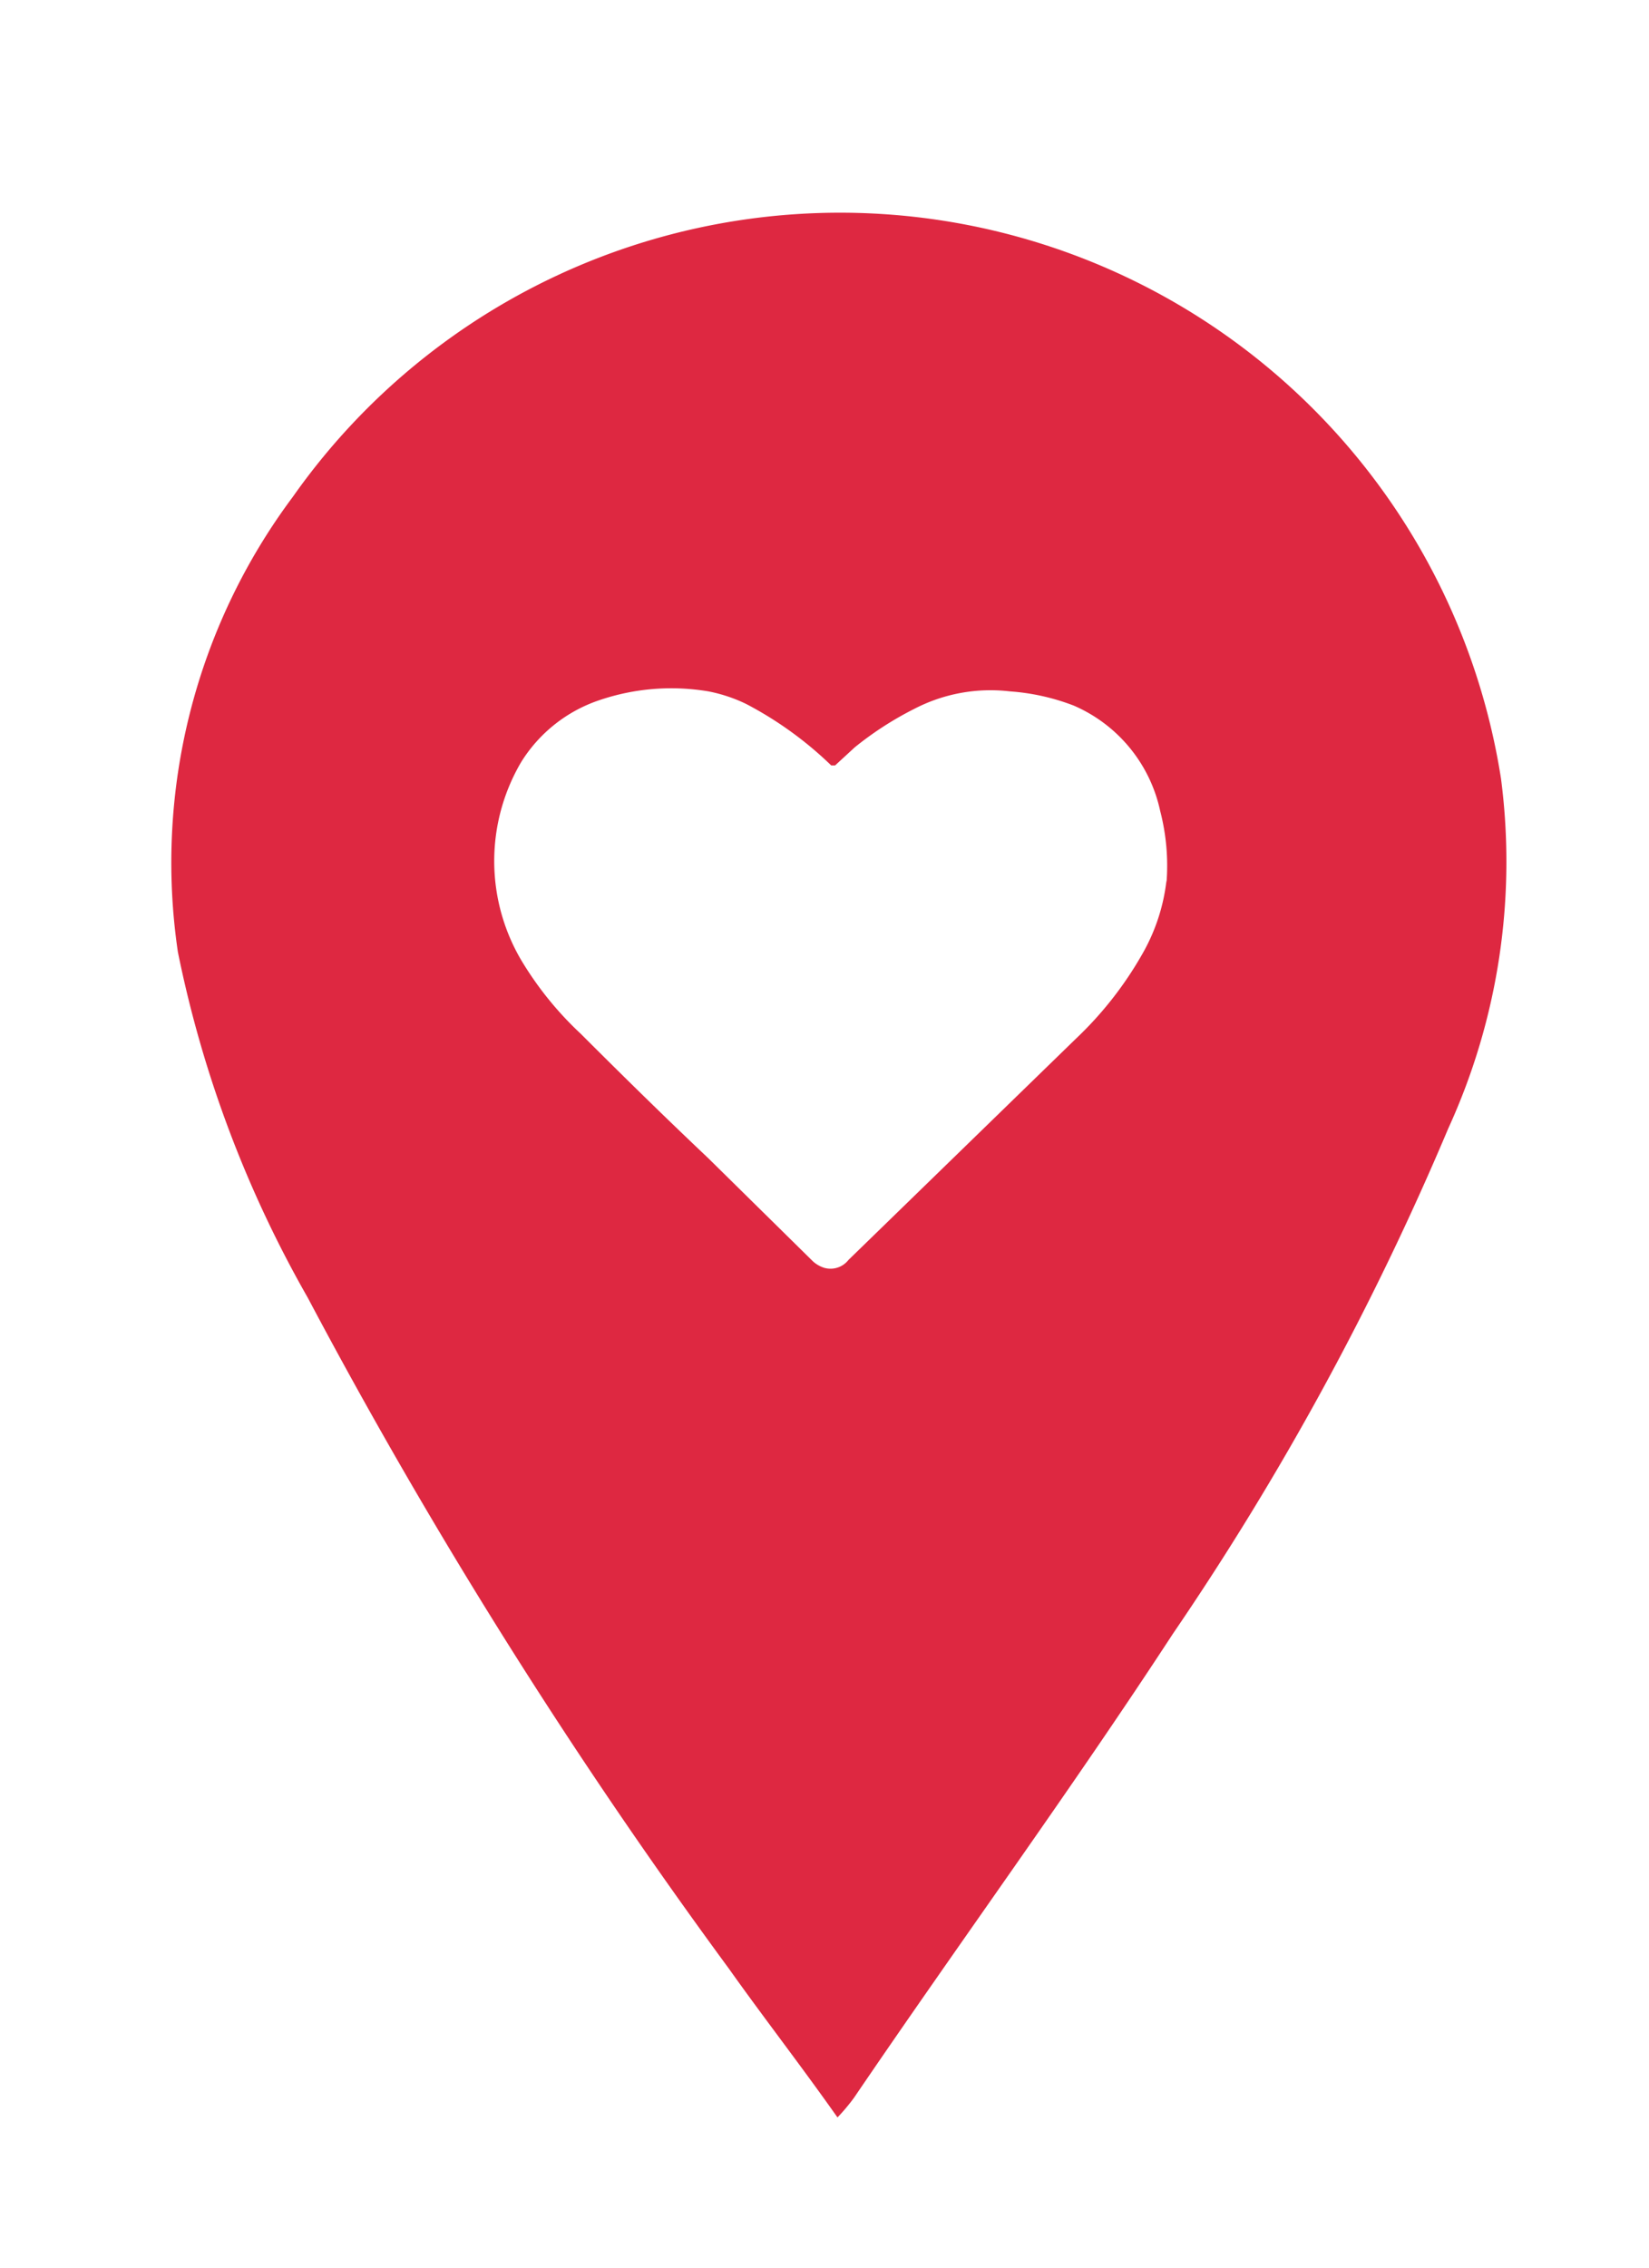 <svg id="Layer_1" data-name="Layer 1" xmlns="http://www.w3.org/2000/svg" viewBox="0 0 20.95 28.8"><defs><style>.cls-1{fill:#de2841;}</style></defs><title>location icon</title><g id="ioS"><path id="Path_132" data-name="Path 132" class="cls-1" d="M19.07,9.89A8.5,8.5,0,0,0,3.72,6.31a7.76,7.76,0,0,0-1.46,5.78,14.76,14.76,0,0,0,1.65,4.39A68.62,68.62,0,0,0,9.26,25c.44.62.9,1.21,1.38,1.89a2.5,2.5,0,0,0,.21-.25c1.36-2,2.75-3.9,4.05-5.89a36.64,36.64,0,0,0,3.5-6.42A8.14,8.14,0,0,0,19.07,9.89Zm-4.25,1.29a2.43,2.43,0,0,1-.31.94,4.62,4.62,0,0,1-.84,1.07L10.78,16a.29.29,0,0,1-.31.1.39.39,0,0,1-.14-.08L9,14.71c-.55-.52-1.09-1.05-1.62-1.58a4.29,4.29,0,0,1-.76-.94,2.48,2.48,0,0,1,0-2.51,1.87,1.87,0,0,1,1-.79A2.84,2.84,0,0,1,9,8.78a1.94,1.94,0,0,1,.48.16,4.65,4.65,0,0,1,1.08.78l.05,0,.25-.23A4.22,4.22,0,0,1,11.62,9a2.1,2.1,0,0,1,1.21-.22,2.8,2.8,0,0,1,.81.18,1.89,1.89,0,0,1,1.1,1.34,2.76,2.76,0,0,1,.08.91Z"/></g></svg>